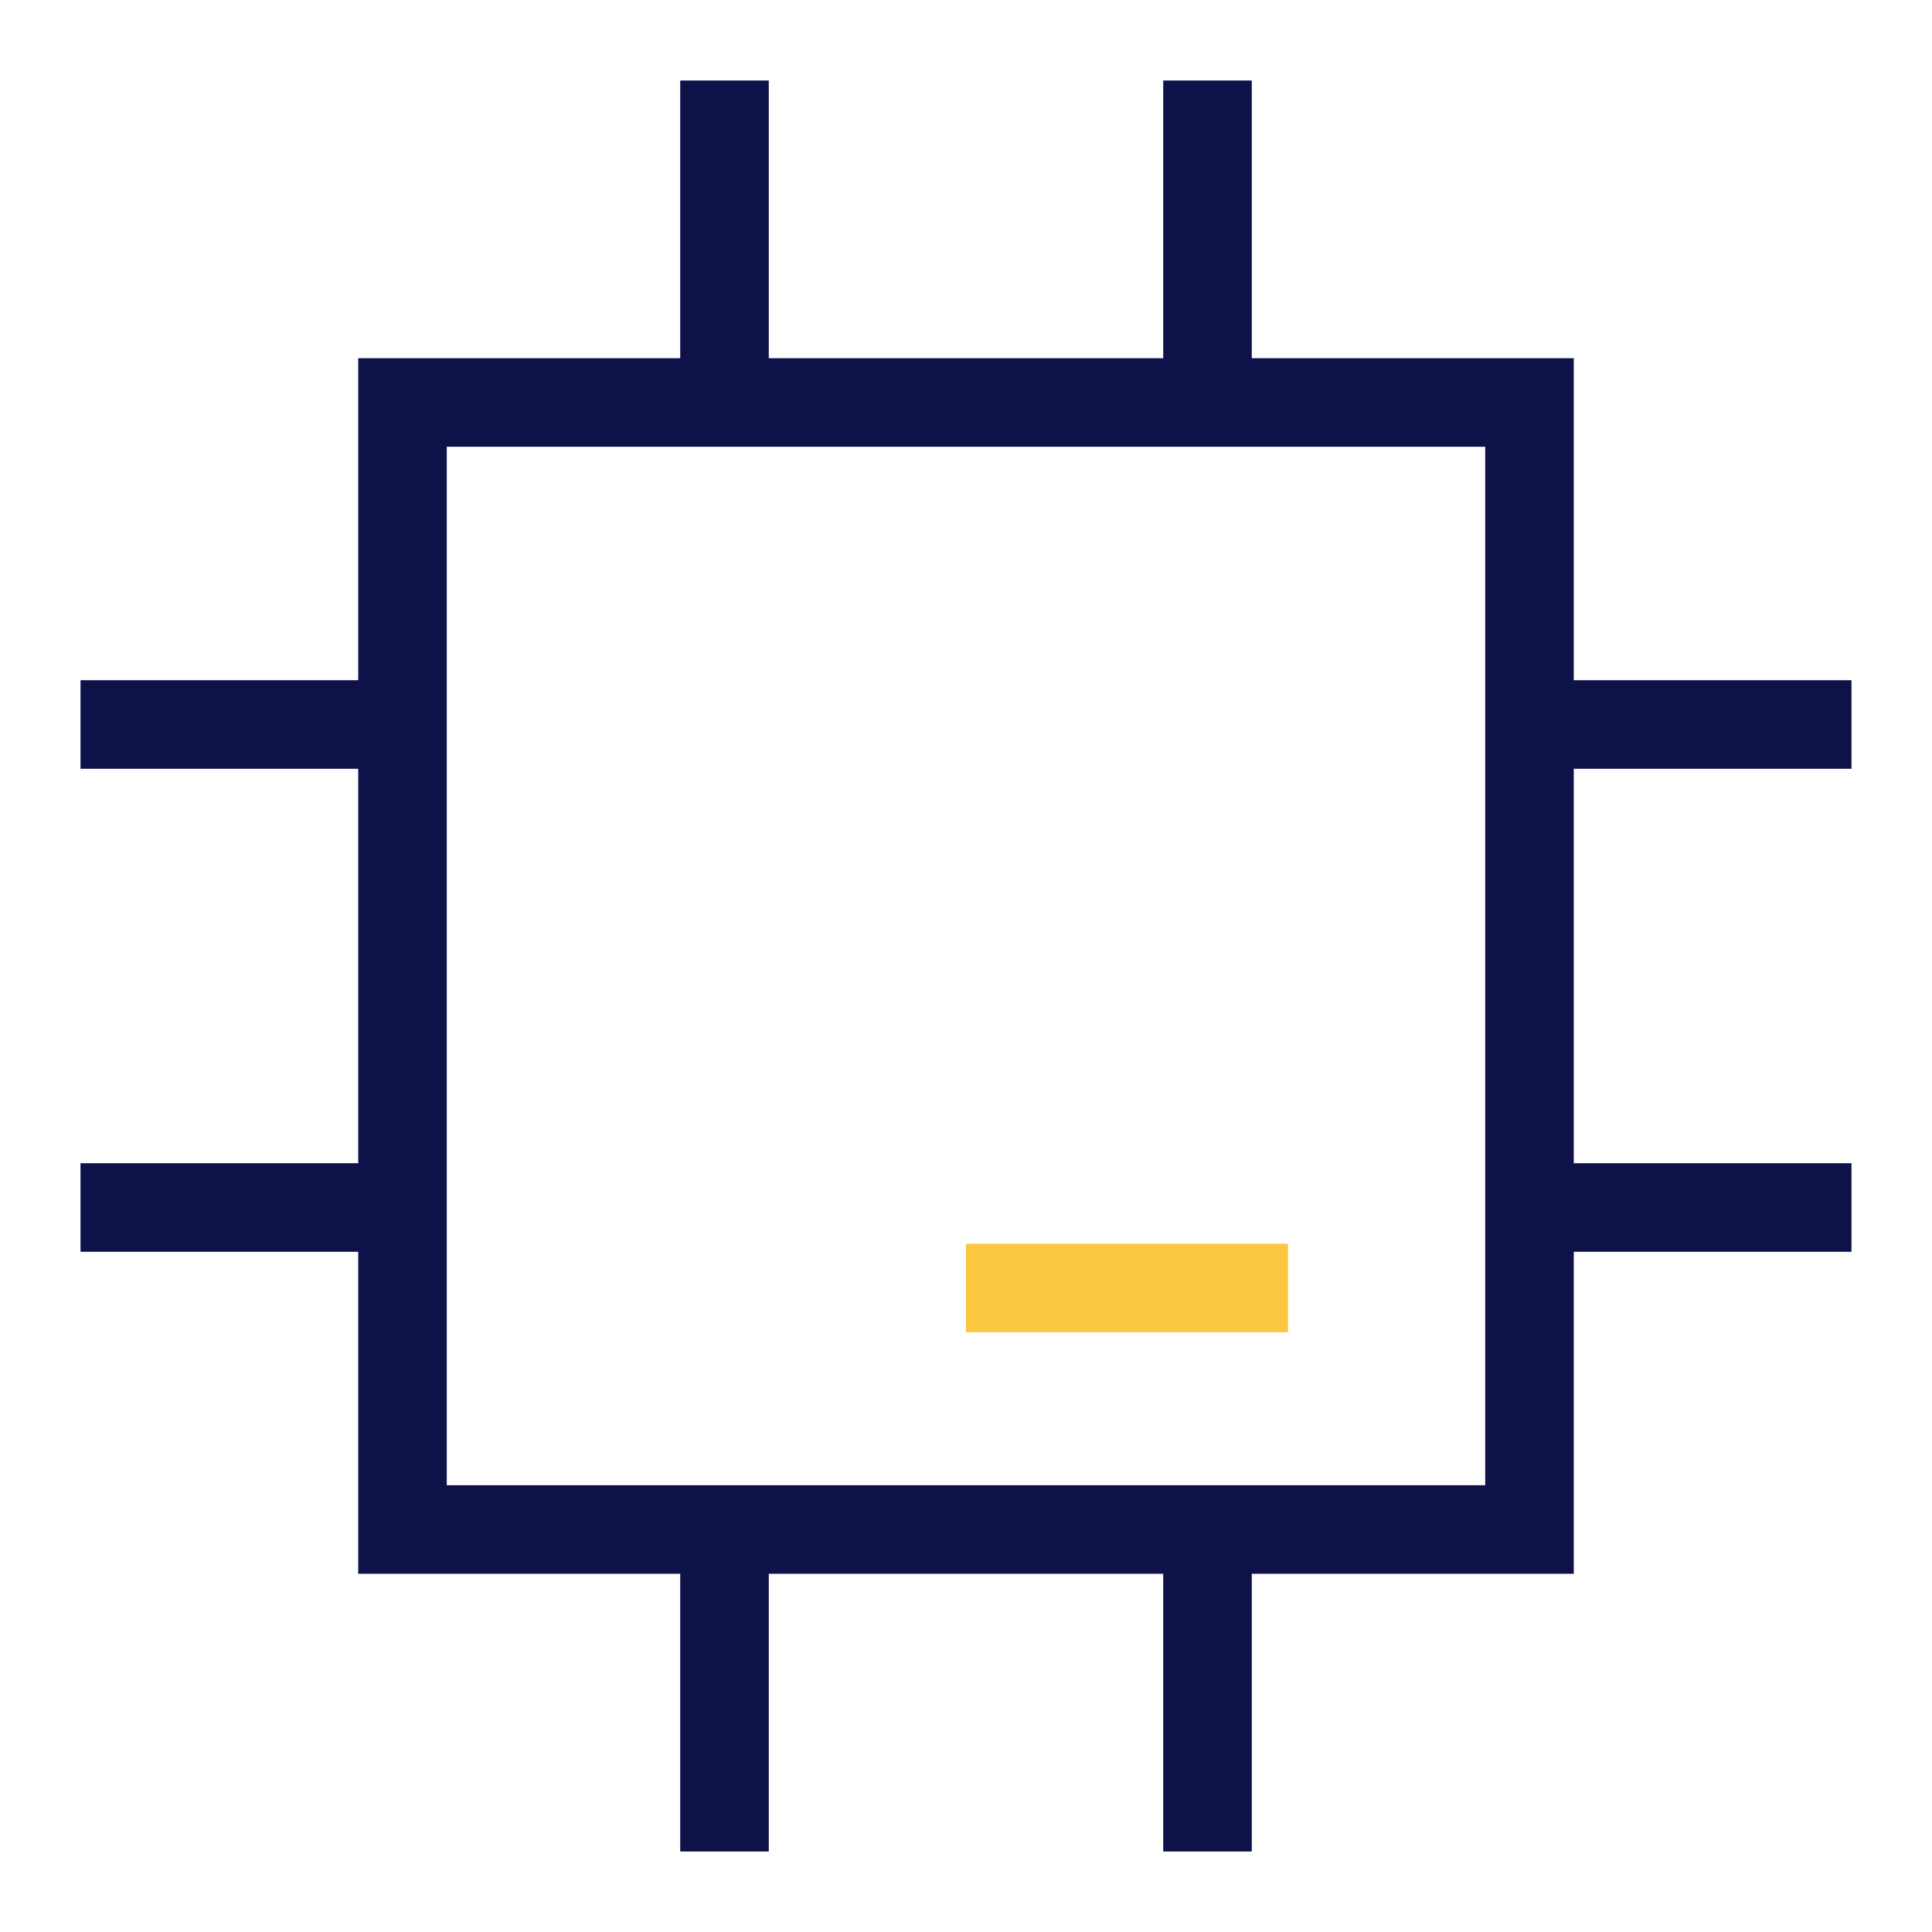 <svg width="48" height="48" viewBox="0 0 48 48" fill="none" xmlns="http://www.w3.org/2000/svg">
<path d="M10 10H38V38H10V10Z" stroke="#0F1249" stroke-width="2.2"/>
<path d="M18 10V2" stroke="#0F1249" stroke-width="2.2"/>
<path d="M30 10V2" stroke="#0F1249" stroke-width="2.2"/>
<path d="M18 46V38" stroke="#0F1249" stroke-width="2.2"/>
<path d="M30 46V38" stroke="#0F1249" stroke-width="2.2"/>
<path d="M38 18H46" stroke="#0F1249" stroke-width="2.2"/>
<path d="M38 30H46" stroke="#0F1249" stroke-width="2.2"/>
<path d="M2 18H10" stroke="#0F1249" stroke-width="2.2"/>
<path d="M2 30H10" stroke="#0F1249" stroke-width="2.2"/>
<path d="M32 32H24" stroke="#FCC841" stroke-width="2.2"/>
</svg>
